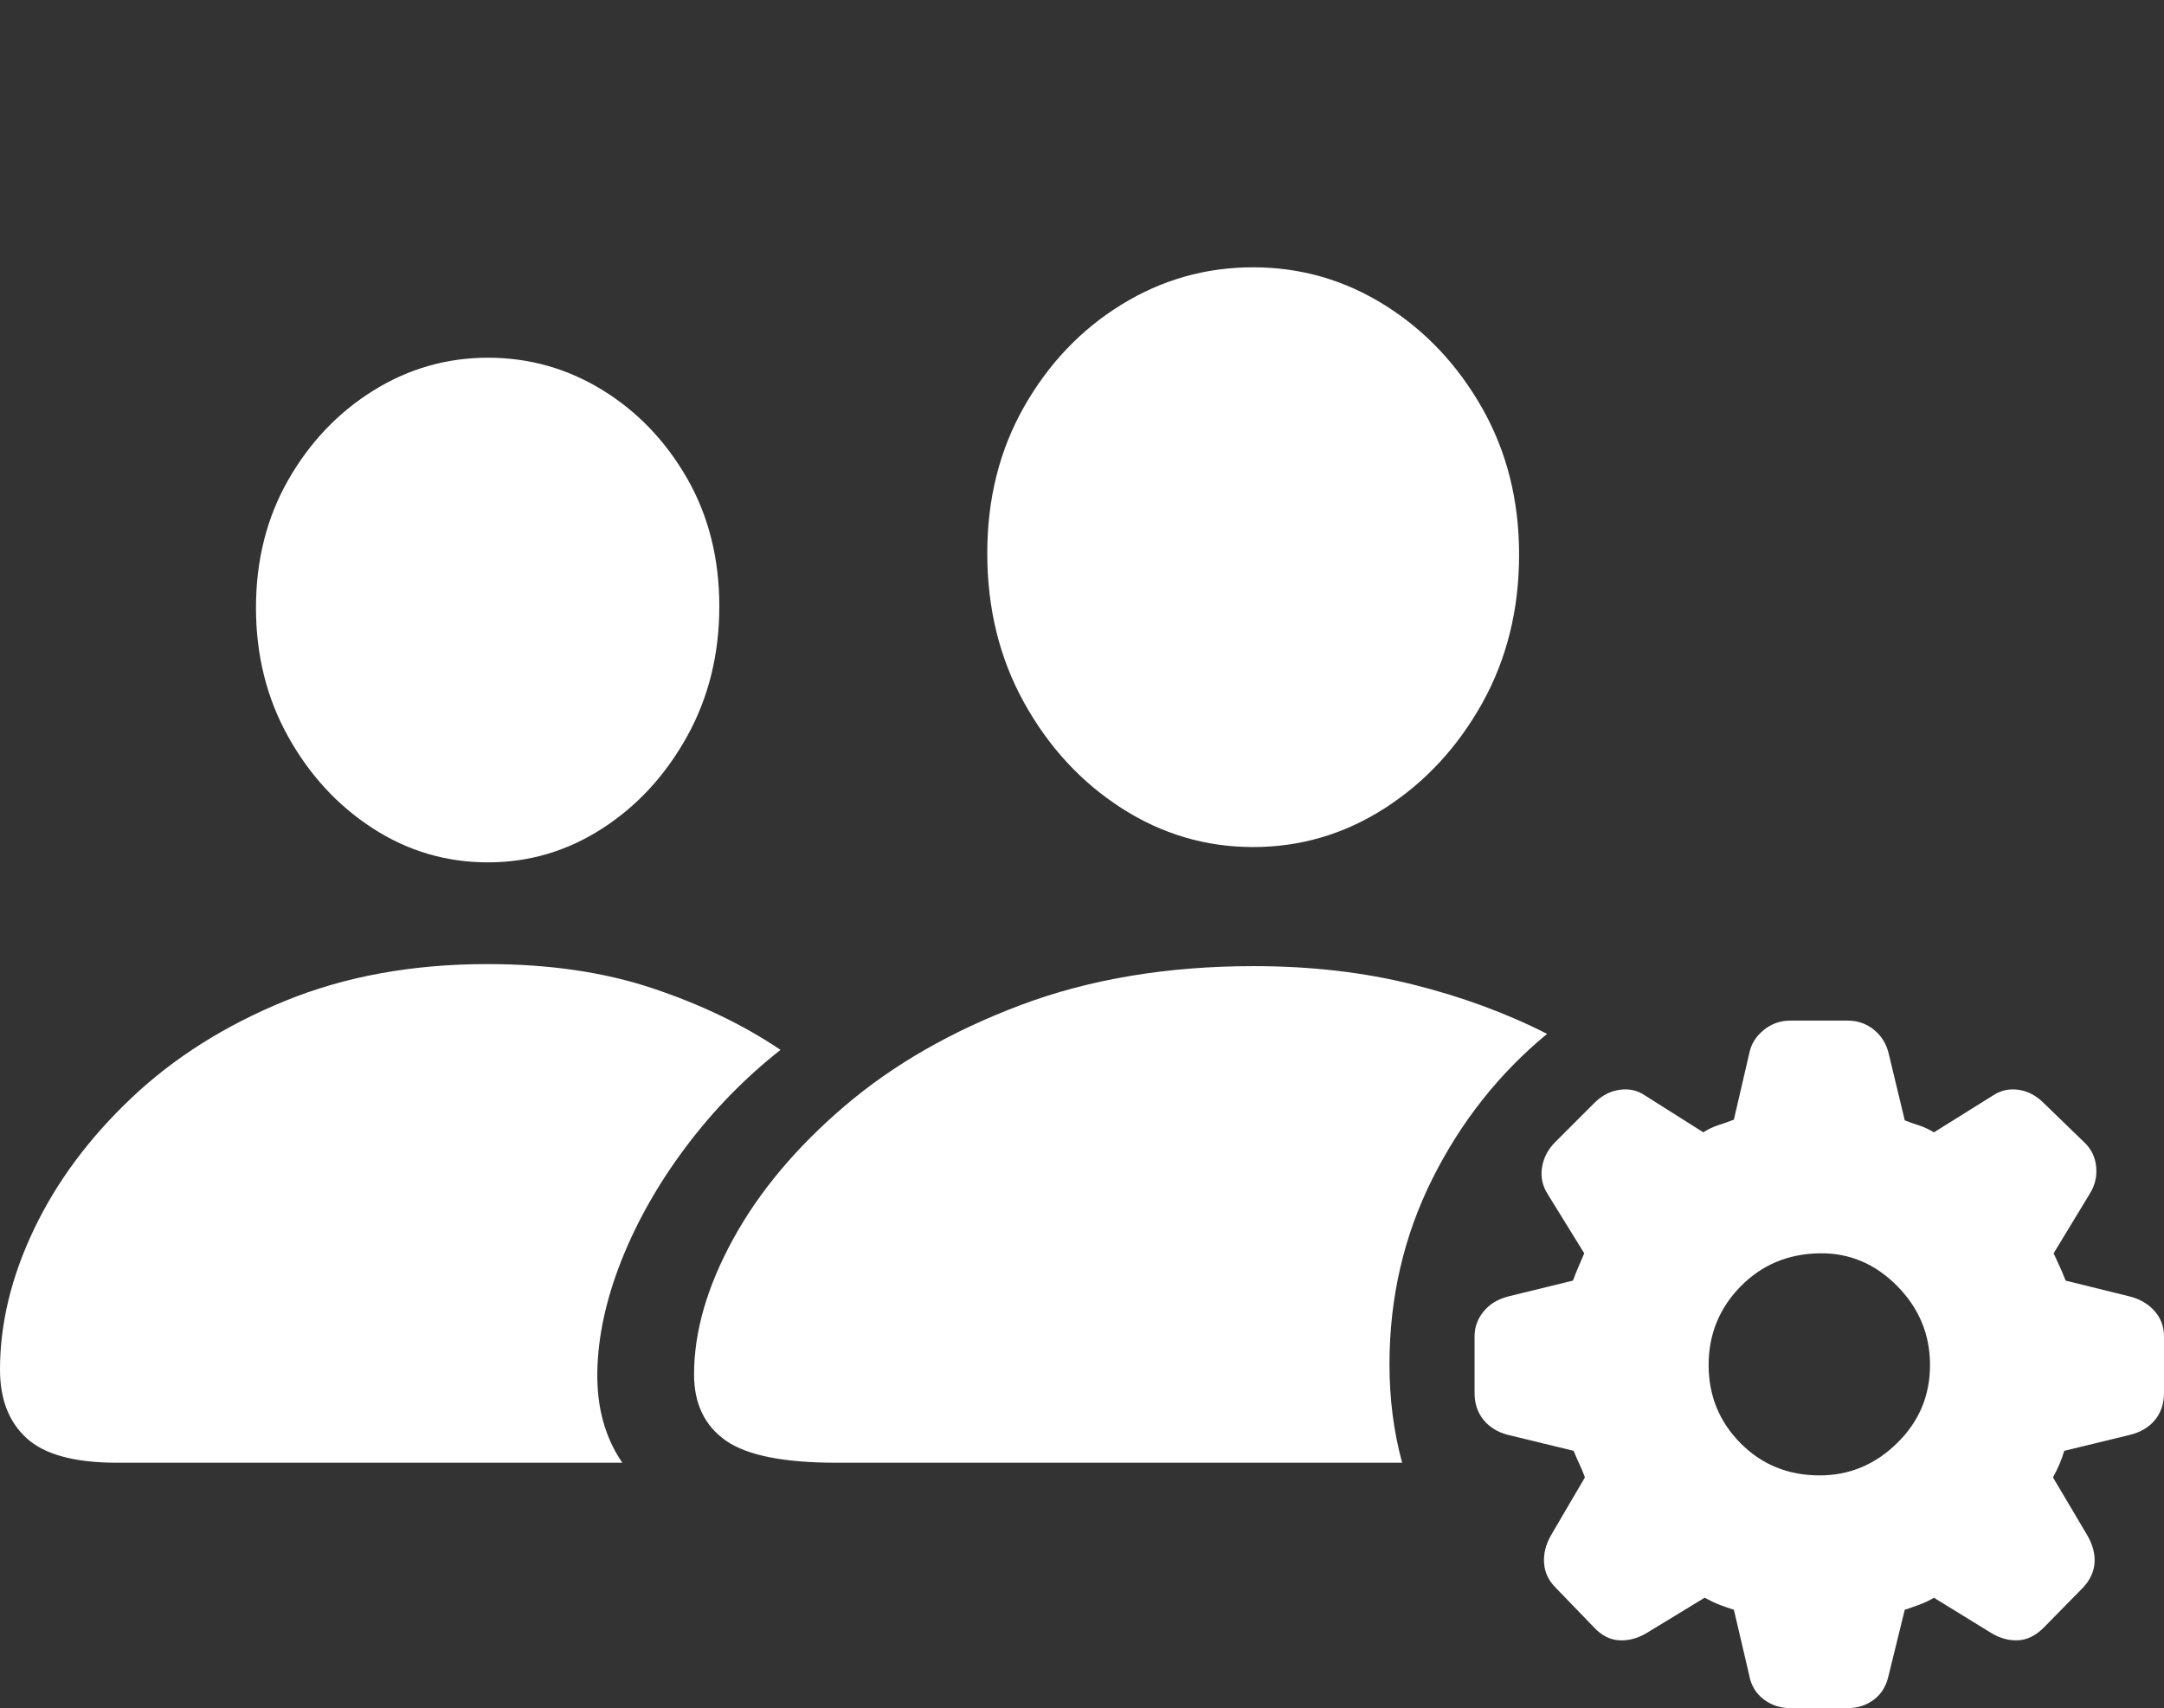 <?xml version="1.0" encoding="UTF-8"?>
<!--Generator: Apple Native CoreSVG 175.5-->
<!DOCTYPE svg
PUBLIC "-//W3C//DTD SVG 1.1//EN"
       "http://www.w3.org/Graphics/SVG/1.1/DTD/svg11.dtd">
<svg version="1.1" xmlns="http://www.w3.org/2000/svg" xmlns:xlink="http://www.w3.org/1999/xlink" width="31.787" height="25.088">
 <rect width="100%" height="100%" fill="#333333" stroke="none"/>
 <g>
  <rect height="25.088" opacity="0" width="31.787" x="0" y="0"/>
  <path d="M1.719 21.484L9.141 21.484Q8.76 20.928 8.774 20.146Q8.789 19.365 9.131 18.506Q9.473 17.646 10.078 16.841Q10.684 16.035 11.465 15.42Q10.654 14.873 9.59 14.517Q8.525 14.16 7.158 14.16Q5.508 14.16 4.185 14.702Q2.861 15.244 1.929 16.128Q0.996 17.012 0.498 18.057Q0 19.102 0 20.117Q0 20.771 0.396 21.128Q0.791 21.484 1.719 21.484ZM7.168 12.666Q8.076 12.666 8.848 12.168Q9.619 11.67 10.093 10.815Q10.566 9.961 10.566 8.906Q10.566 7.852 10.093 7.026Q9.619 6.201 8.848 5.728Q8.076 5.254 7.168 5.254Q6.26 5.254 5.483 5.737Q4.707 6.221 4.233 7.051Q3.76 7.881 3.76 8.926Q3.76 9.971 4.233 10.82Q4.707 11.67 5.479 12.168Q6.25 12.666 7.168 12.666ZM18.418 14.19Q16.514 14.19 14.995 14.761Q13.477 15.332 12.407 16.245Q11.338 17.158 10.767 18.203Q10.195 19.248 10.195 20.186Q10.195 20.83 10.659 21.157Q11.123 21.484 12.285 21.484L20.596 21.484Q20.41 20.801 20.41 20.039Q20.41 18.574 21.04 17.314Q21.67 16.055 22.725 15.185Q21.826 14.727 20.747 14.458Q19.668 14.19 18.418 14.19ZM18.408 12.441Q19.453 12.441 20.342 11.87Q21.23 11.299 21.773 10.327Q22.314 9.355 22.314 8.145Q22.314 6.953 21.773 5.996Q21.23 5.039 20.342 4.482Q19.453 3.926 18.408 3.926Q17.363 3.926 16.475 4.473Q15.586 5.02 15.044 5.972Q14.502 6.924 14.502 8.125Q14.502 9.346 15.044 10.322Q15.586 11.299 16.475 11.87Q17.363 12.441 18.408 12.441Z" fill="#ffffff"/>
  <path d="M26.299 25.088L27.139 25.088Q27.363 25.088 27.529 24.961Q27.695 24.834 27.744 24.6L27.979 23.643Q28.076 23.613 28.193 23.569Q28.311 23.525 28.408 23.467L29.248 23.984Q29.443 24.102 29.644 24.092Q29.844 24.082 30.02 23.906L30.596 23.32Q30.752 23.154 30.767 22.954Q30.781 22.754 30.654 22.539L30.156 21.699Q30.215 21.592 30.254 21.499Q30.293 21.406 30.322 21.309L31.289 21.074Q31.523 21.016 31.655 20.855Q31.787 20.693 31.787 20.459L31.787 19.629Q31.787 19.414 31.65 19.258Q31.514 19.102 31.289 19.043L30.342 18.809Q30.293 18.682 30.249 18.589Q30.205 18.496 30.166 18.408L30.693 17.539Q30.811 17.354 30.791 17.139Q30.771 16.924 30.615 16.777L30.02 16.201Q29.854 16.035 29.648 16.006Q29.443 15.977 29.268 16.094L28.408 16.631Q28.291 16.562 28.184 16.528Q28.076 16.494 27.979 16.455L27.744 15.479Q27.695 15.264 27.529 15.127Q27.363 14.99 27.139 14.99L26.299 14.99Q26.074 14.99 25.903 15.132Q25.732 15.273 25.693 15.479L25.469 16.445Q25.342 16.494 25.234 16.528Q25.127 16.562 25.02 16.631L24.17 16.094Q24.004 15.977 23.794 16.006Q23.584 16.035 23.418 16.201L22.842 16.777Q22.686 16.934 22.651 17.144Q22.617 17.354 22.734 17.539L23.271 18.408Q23.232 18.496 23.189 18.599Q23.145 18.701 23.105 18.809L22.148 19.043Q21.924 19.102 21.792 19.263Q21.66 19.424 21.66 19.629L21.66 20.459Q21.66 20.693 21.792 20.855Q21.924 21.016 22.148 21.074L23.115 21.309Q23.154 21.406 23.198 21.499Q23.242 21.592 23.281 21.699L22.783 22.549Q22.666 22.754 22.681 22.959Q22.695 23.164 22.852 23.32L23.418 23.906Q23.584 24.082 23.789 24.092Q23.994 24.102 24.189 23.984L25.039 23.467Q25.166 23.535 25.269 23.574Q25.371 23.613 25.469 23.643L25.693 24.6Q25.732 24.824 25.903 24.956Q26.074 25.088 26.299 25.088ZM26.729 21.67Q26.035 21.67 25.566 21.196Q25.098 20.723 25.098 20.049Q25.098 19.375 25.566 18.896Q26.035 18.418 26.729 18.408Q27.383 18.398 27.866 18.887Q28.35 19.375 28.35 20.049Q28.35 20.723 27.866 21.196Q27.383 21.67 26.729 21.67Z" fill="#ffffff"/>
 </g>
</svg>

